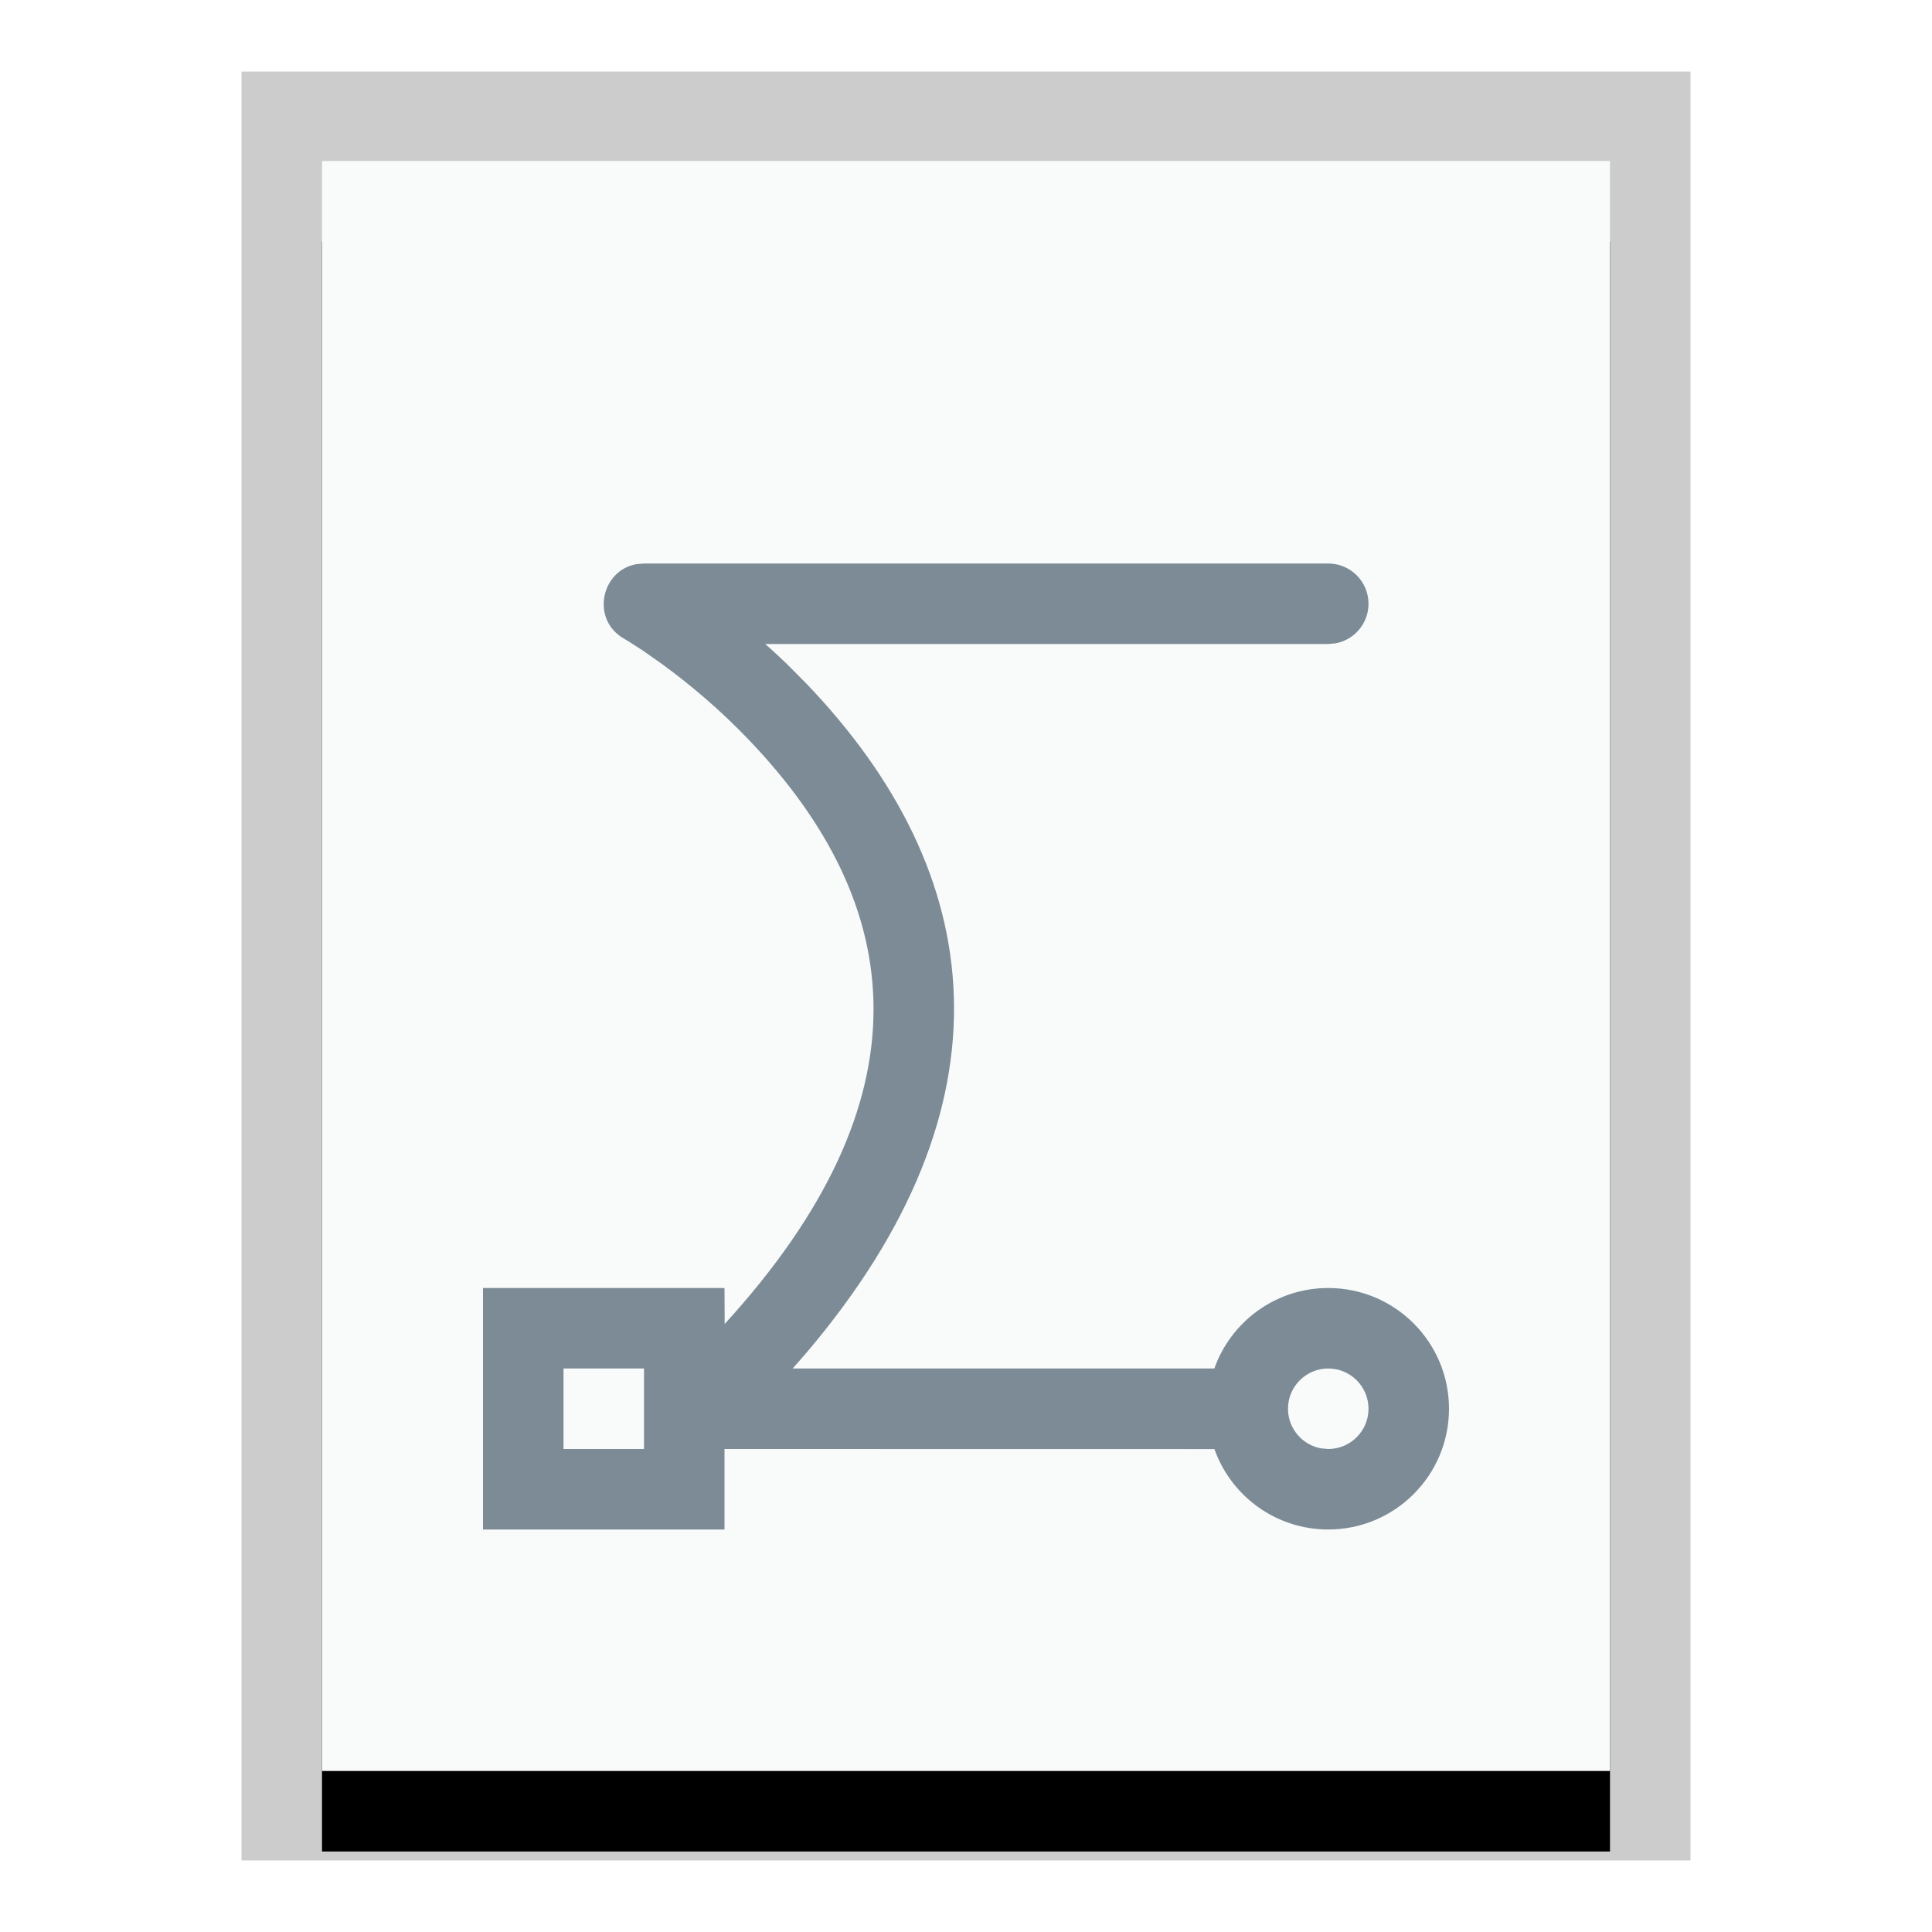 <svg xmlns="http://www.w3.org/2000/svg" xmlns:xlink="http://www.w3.org/1999/xlink" width="24" height="24" viewBox="0 0 24 24">
  <defs>
    <polygon id="x-office-drawing-b" points="0 0 16 0 16 20 0 20"/>
    <filter id="x-office-drawing-a" width="125%" height="120%" x="-12.5%" y="-5%" filterUnits="objectBoundingBox">
      <feOffset dy="1" in="SourceAlpha" result="shadowOffsetOuter1"/>
      <feGaussianBlur in="shadowOffsetOuter1" result="shadowBlurOuter1" stdDeviation=".5"/>
      <feColorMatrix in="shadowBlurOuter1" values="0 0 0 0 0   0 0 0 0 0   0 0 0 0 0  0 0 0 0.2 0"/>
    </filter>
  </defs>
  <g fill="none" fill-rule="evenodd">
    <g transform="translate(4 2)">
      <use fill="#000" filter="url(#x-office-drawing-a)" xlink:href="#x-office-drawing-b"/>
      <use fill="#F9FBFB" xlink:href="#x-office-drawing-b"/>
      <path fill="#000" fill-opacity=".2" fill-rule="nonzero" d="M17,-1.111 L-1,-1.111 L-1,21.111 L17,21.111 L17,-1.111 Z M16,-4.4408921e-16 L16,20 L0,20 L0,-4.4408921e-16 L16,-4.4408921e-16 Z"/>
    </g>
    <path fill="#7C8B95" fill-rule="nonzero" d="M9,19 L6,19 L6,16 L9,16 L9.002,16.447 C11.549,13.658 11.288,11.264 9.298,9.186 C8.957,8.83 8.59,8.516 8.224,8.249 L7.989,8.084 L7.814,7.971 C7.79,7.957 7.77,7.944 7.752,7.934 C7.335,7.696 7.467,7.083 7.908,7.008 L8,7 L16.5,7 C16.776,7 17,7.224 17,7.5 C17,7.745 16.823,7.95 16.59,7.992 L16.5,8 L9.505,8 L9.548,8.037 C9.628,8.109 9.708,8.183 9.787,8.26 L10.02,8.495 C12.278,10.853 12.639,13.714 10.02,16.802 L9.847,17 L15.085,17 C15.291,16.418 15.847,16 16.5,16 C17.328,16 18,16.672 18,17.5 C18,18.328 17.328,19 16.5,19 C15.847,19 15.292,18.583 15.086,18.001 L9,18 L9,19 Z M16.5,17 C16.224,17 16,17.224 16,17.5 L16,17.495 L16,17.505 C16.002,17.748 16.179,17.95 16.41,17.992 L16.5,18 C16.776,18 17,17.776 17,17.5 C17,17.224 16.776,17 16.5,17 Z M8,17 L7,17 L7,18 L8,18 L8,17 Z"/>
  </g>
</svg>
